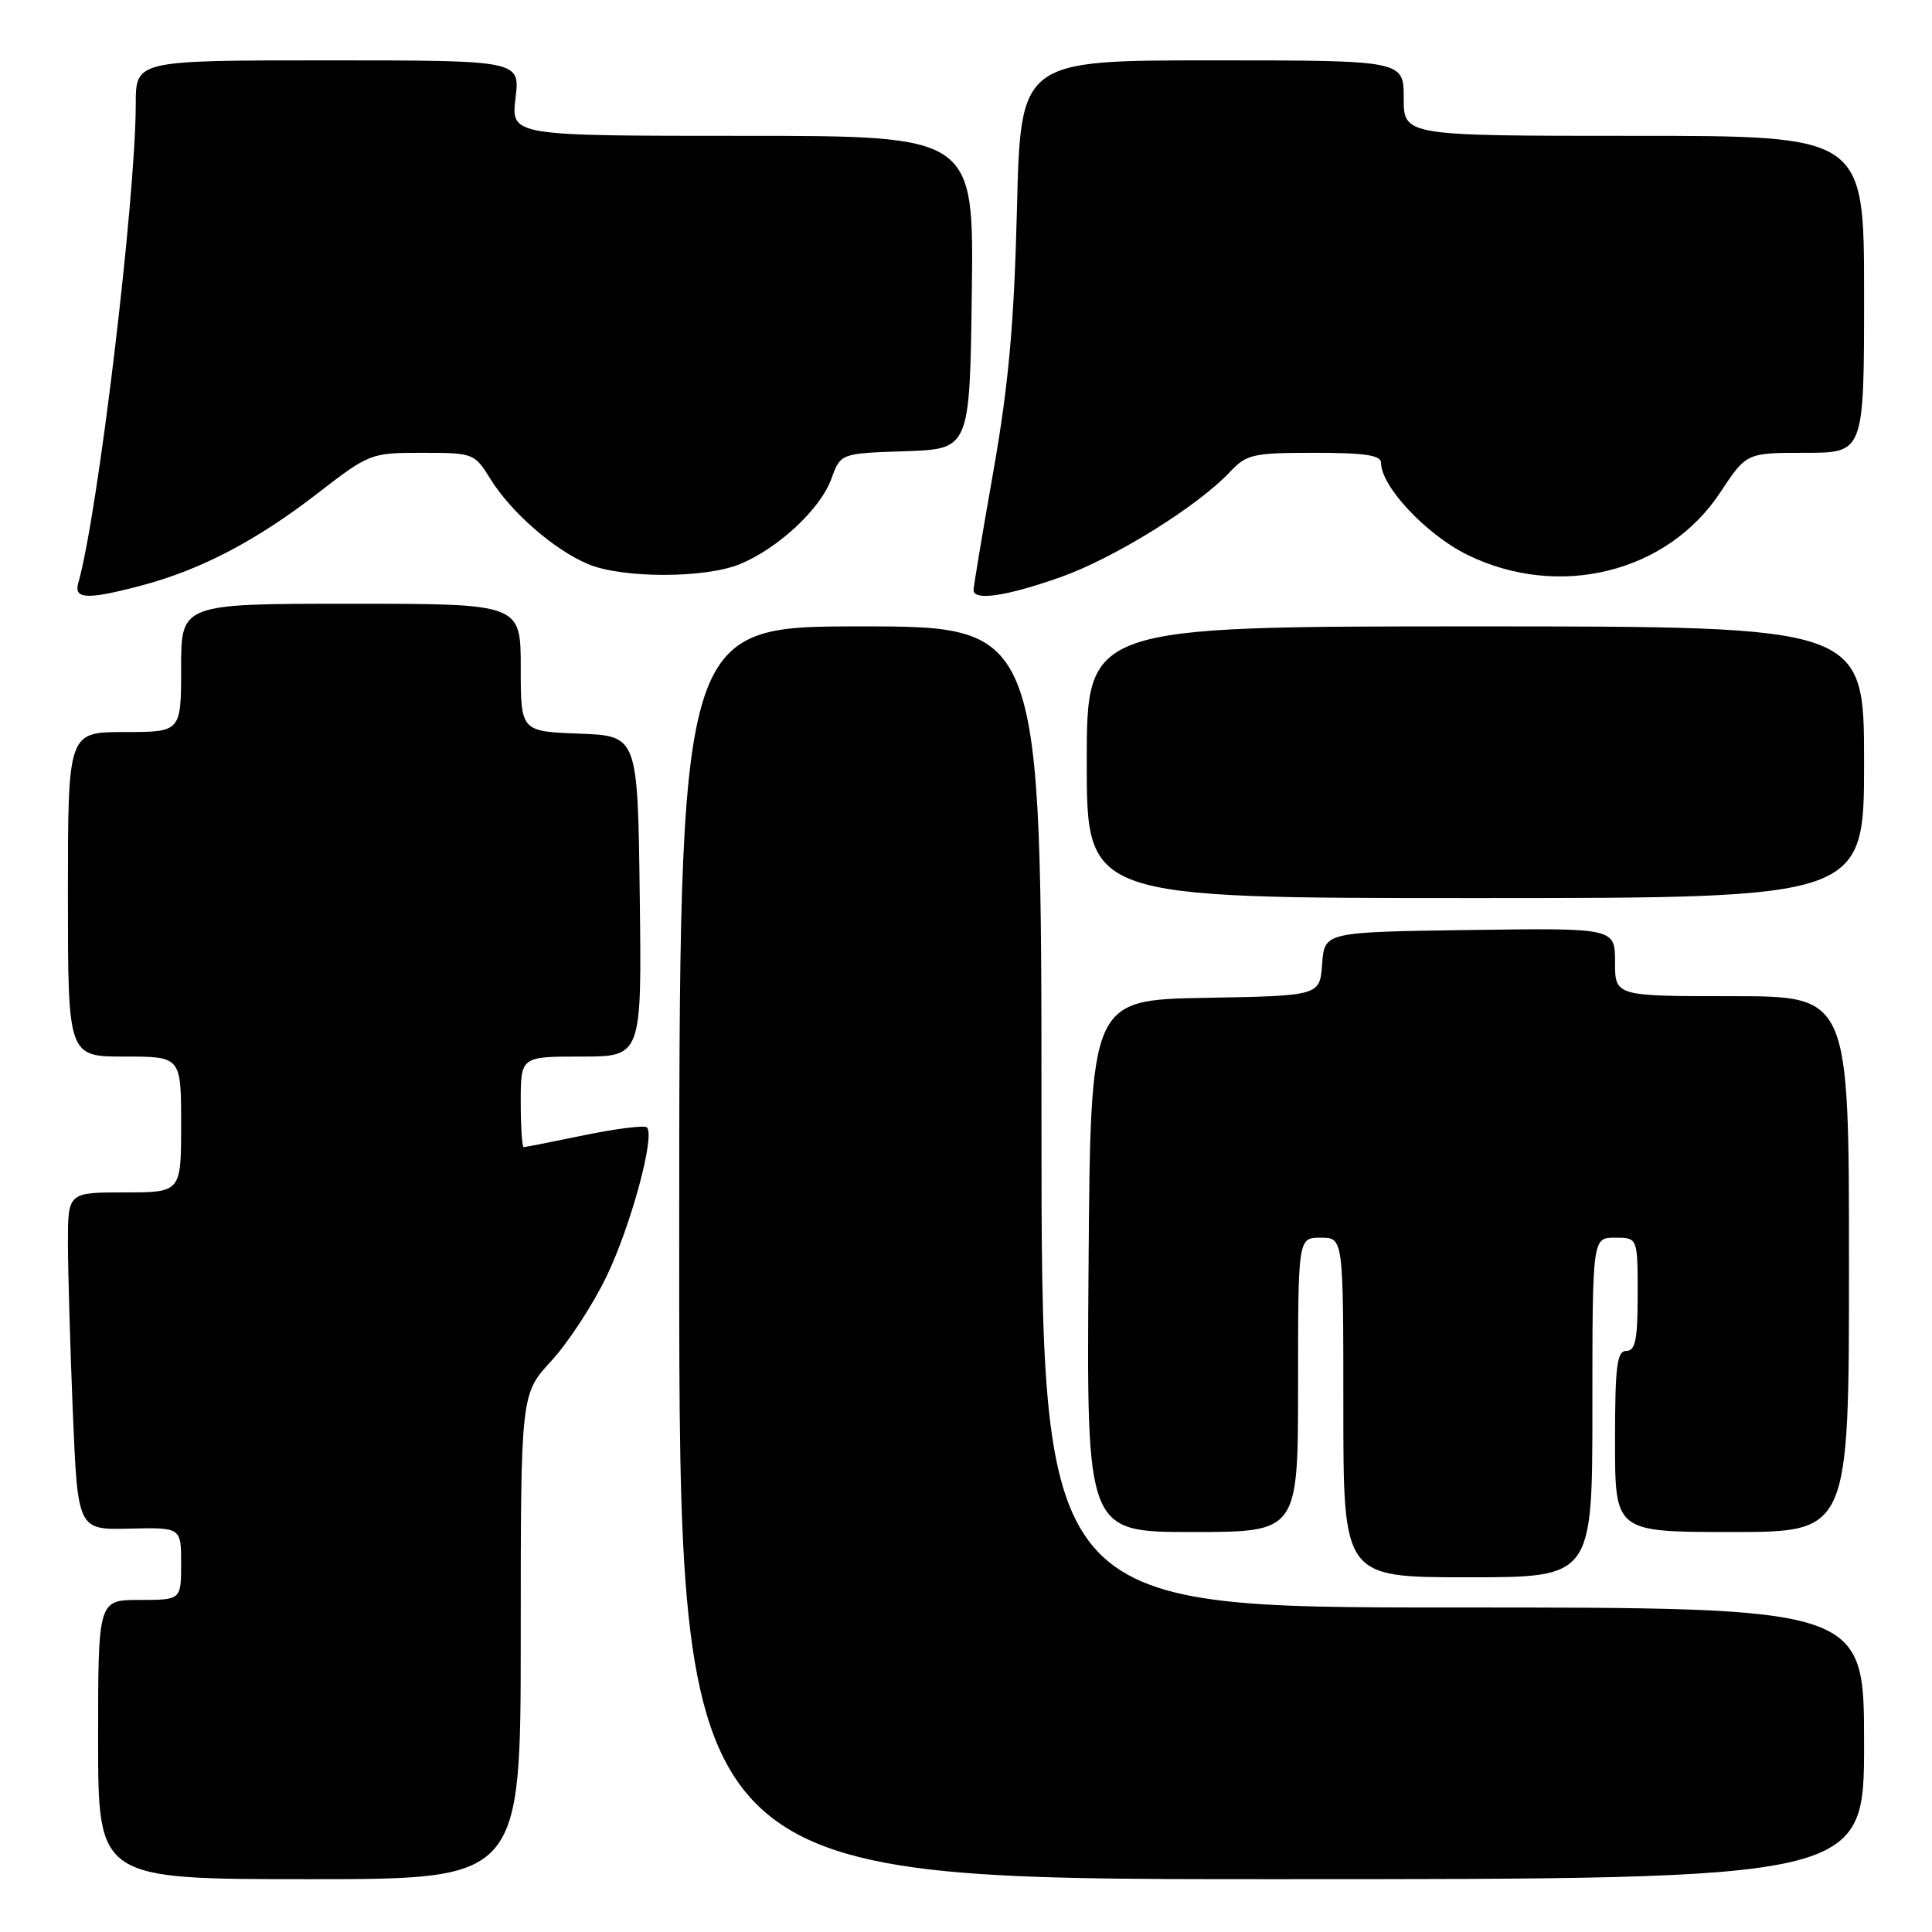 <?xml version="1.0" encoding="UTF-8" standalone="no"?>
<!DOCTYPE svg PUBLIC "-//W3C//DTD SVG 1.1//EN" "http://www.w3.org/Graphics/SVG/1.1/DTD/svg11.dtd" >
<svg xmlns="http://www.w3.org/2000/svg" xmlns:xlink="http://www.w3.org/1999/xlink" version="1.1" viewBox="0 0 256 256">
 <g >
 <path fill="currentColor"
d=" M 69.00 216.86 C 69.00 184.72 69.00 184.72 73.06 180.32 C 75.29 177.90 78.59 172.84 80.40 169.07 C 83.62 162.34 86.83 150.49 85.72 149.39 C 85.41 149.08 81.70 149.54 77.47 150.41 C 73.24 151.28 69.61 152.00 69.39 152.00 C 69.18 152.00 69.00 149.30 69.00 146.00 C 69.00 140.00 69.00 140.00 77.02 140.00 C 85.04 140.00 85.04 140.00 84.77 118.75 C 84.50 97.50 84.50 97.50 76.75 97.21 C 69.00 96.92 69.00 96.92 69.00 88.46 C 69.00 80.00 69.00 80.00 46.50 80.00 C 24.00 80.00 24.00 80.00 24.00 88.50 C 24.00 97.00 24.00 97.00 16.50 97.00 C 9.00 97.00 9.00 97.00 9.00 118.50 C 9.00 140.00 9.00 140.00 16.50 140.00 C 24.00 140.00 24.00 140.00 24.00 149.00 C 24.00 158.00 24.00 158.00 16.50 158.00 C 9.00 158.00 9.00 158.00 9.00 164.75 C 9.01 168.46 9.30 178.52 9.65 187.11 C 10.30 202.72 10.30 202.72 17.15 202.55 C 24.00 202.39 24.00 202.39 24.00 207.19 C 24.00 212.00 24.00 212.00 18.50 212.00 C 13.00 212.00 13.00 212.00 13.00 230.50 C 13.00 249.00 13.00 249.00 41.00 249.00 C 69.00 249.00 69.00 249.00 69.00 216.86 Z  M 247.00 231.00 C 247.00 213.00 247.00 213.00 192.50 213.00 C 138.00 213.00 138.00 213.00 138.00 148.00 C 138.00 83.00 138.00 83.00 114.00 83.00 C 90.00 83.00 90.00 83.00 90.00 166.00 C 90.00 249.00 90.00 249.00 168.50 249.00 C 247.00 249.00 247.00 249.00 247.00 231.00 Z  M 211.00 186.50 C 211.00 164.00 211.00 164.00 214.00 164.00 C 217.00 164.00 217.00 164.00 217.00 171.50 C 217.00 177.50 216.70 179.00 215.50 179.00 C 214.25 179.00 214.00 181.00 214.00 191.00 C 214.00 203.00 214.00 203.00 229.50 203.00 C 245.00 203.00 245.00 203.00 245.00 167.50 C 245.00 132.00 245.00 132.00 229.50 132.00 C 214.00 132.00 214.00 132.00 214.00 127.48 C 214.00 122.96 214.00 122.96 194.75 123.23 C 175.50 123.50 175.50 123.50 175.19 127.72 C 174.89 131.95 174.89 131.95 159.69 132.22 C 144.50 132.50 144.50 132.50 144.24 167.75 C 143.97 203.00 143.97 203.00 157.99 203.00 C 172.00 203.00 172.00 203.00 172.00 183.50 C 172.00 164.00 172.00 164.00 175.00 164.00 C 178.00 164.00 178.00 164.00 178.00 186.50 C 178.00 209.00 178.00 209.00 194.50 209.00 C 211.00 209.00 211.00 209.00 211.00 186.50 Z  M 247.00 101.00 C 247.00 83.00 247.00 83.00 195.50 83.00 C 144.00 83.00 144.00 83.00 144.00 101.00 C 144.00 119.00 144.00 119.00 195.50 119.00 C 247.00 119.00 247.00 119.00 247.00 101.00 Z  M 18.87 77.55 C 26.63 75.48 33.97 71.64 41.99 65.44 C 48.95 60.06 49.11 60.00 55.93 60.00 C 62.72 60.00 62.87 60.06 64.96 63.43 C 67.70 67.87 73.41 72.85 77.93 74.75 C 82.47 76.66 93.52 76.65 98.12 74.72 C 103.17 72.61 108.72 67.42 110.15 63.47 C 111.38 60.07 111.38 60.07 119.94 59.79 C 128.50 59.50 128.50 59.50 128.77 38.75 C 129.04 18.00 129.04 18.00 98.38 18.00 C 67.72 18.00 67.72 18.00 68.31 13.00 C 68.91 8.00 68.91 8.00 43.45 8.00 C 18.00 8.00 18.00 8.00 17.99 13.75 C 17.97 26.48 12.95 68.33 10.37 77.25 C 9.74 79.42 11.58 79.49 18.87 77.55 Z  M 140.49 76.49 C 147.61 73.98 158.66 67.12 162.97 62.54 C 165.17 60.19 166.02 60.00 174.17 60.00 C 180.92 60.00 183.00 60.32 183.00 61.35 C 183.00 64.46 189.02 70.86 194.44 73.52 C 206.57 79.45 220.92 75.90 227.95 65.24 C 231.41 60.00 231.41 60.00 239.20 60.00 C 247.00 60.00 247.00 60.00 247.00 39.00 C 247.00 18.00 247.00 18.00 216.50 18.00 C 186.00 18.00 186.00 18.00 186.00 13.00 C 186.00 8.00 186.00 8.00 160.62 8.00 C 135.23 8.00 135.23 8.00 134.75 27.75 C 134.37 42.94 133.65 50.94 131.63 62.43 C 130.18 70.64 129.00 77.73 129.00 78.18 C 129.00 79.65 133.35 79.01 140.49 76.49 Z "/>
</g>
</svg>